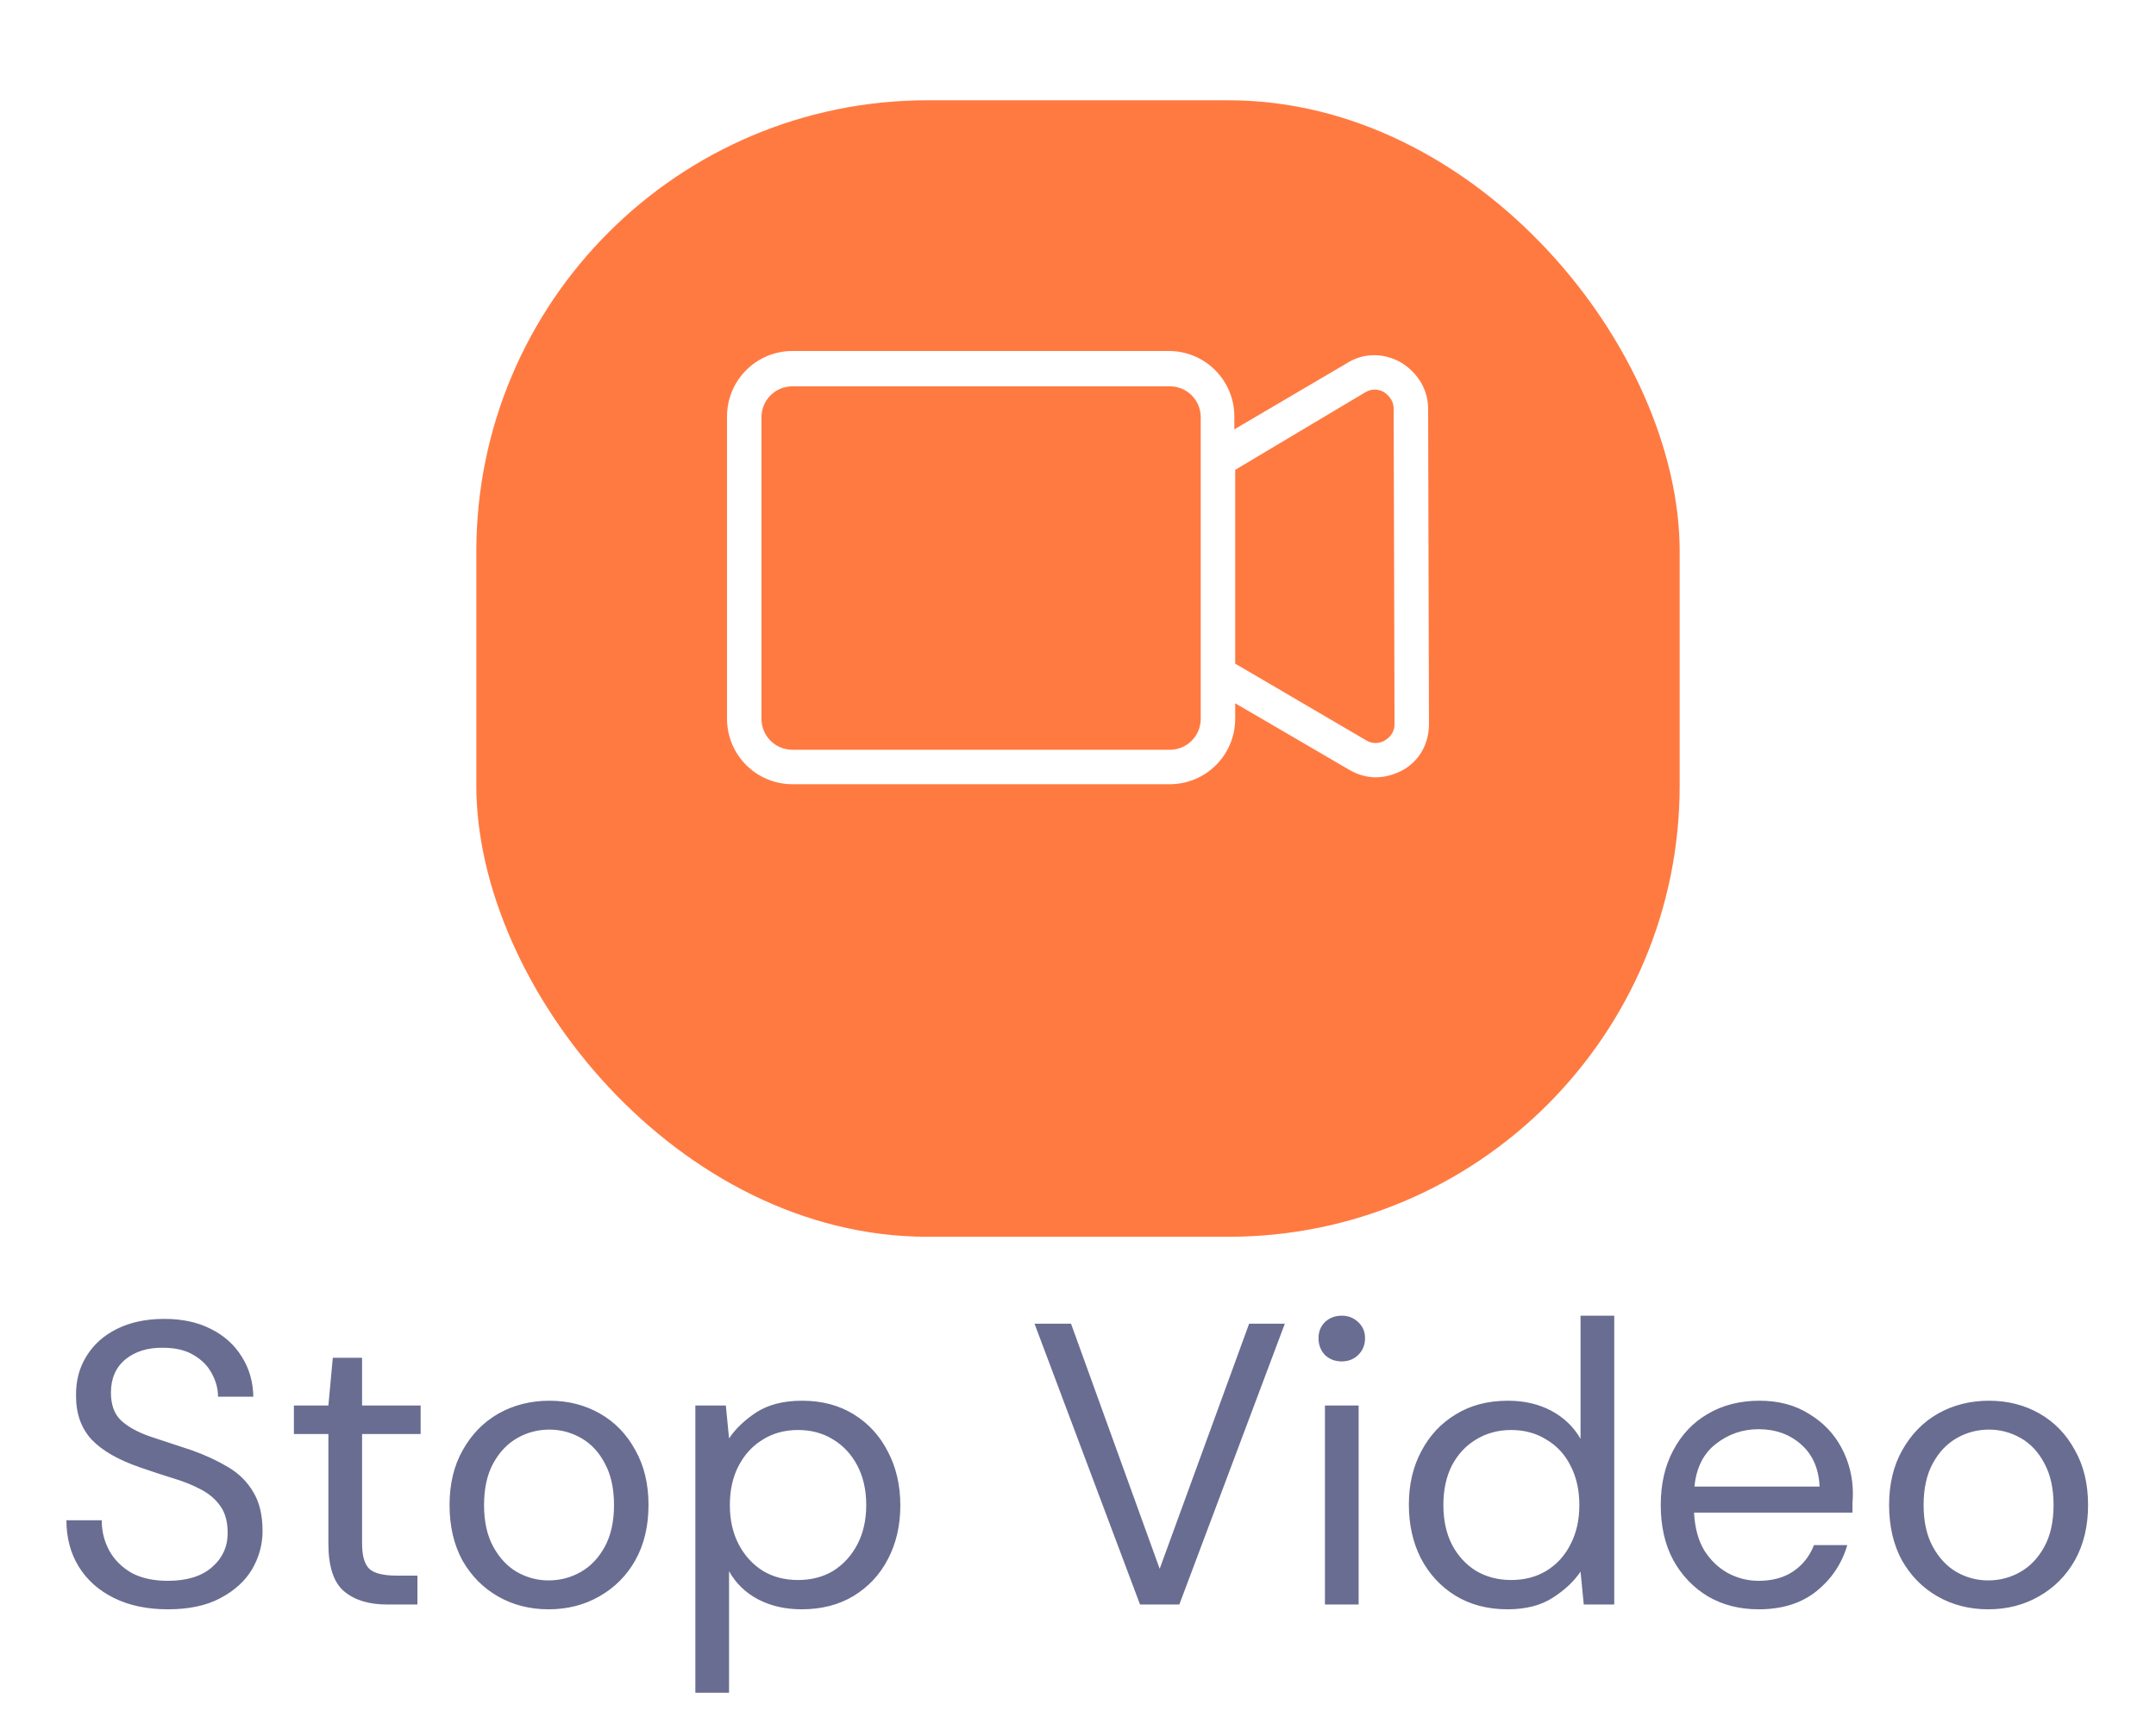 <svg width="86" height="69" viewBox="0 0 86 69" fill="none" xmlns="http://www.w3.org/2000/svg">
<path d="M6.697 64.192C5.876 64.192 5.161 64.043 4.553 63.744C3.945 63.445 3.476 63.029 3.145 62.496C2.815 61.963 2.649 61.344 2.649 60.64H4.057C4.057 61.077 4.159 61.483 4.361 61.856C4.564 62.219 4.857 62.512 5.241 62.736C5.636 62.949 6.121 63.056 6.697 63.056C7.455 63.056 8.041 62.875 8.457 62.512C8.873 62.149 9.081 61.696 9.081 61.152C9.081 60.704 8.985 60.347 8.793 60.08C8.601 59.803 8.34 59.579 8.009 59.408C7.689 59.237 7.316 59.088 6.889 58.96C6.473 58.832 6.036 58.688 5.577 58.528C4.713 58.229 4.073 57.861 3.657 57.424C3.241 56.976 3.033 56.395 3.033 55.68C3.023 55.083 3.161 54.555 3.449 54.096C3.737 53.627 4.143 53.264 4.665 53.008C5.199 52.741 5.828 52.608 6.553 52.608C7.268 52.608 7.887 52.741 8.409 53.008C8.943 53.275 9.353 53.643 9.641 54.112C9.94 54.581 10.095 55.115 10.105 55.712H8.697C8.697 55.403 8.617 55.099 8.457 54.8C8.297 54.491 8.052 54.24 7.721 54.048C7.401 53.856 6.996 53.76 6.505 53.76C5.897 53.749 5.396 53.904 5.001 54.224C4.617 54.544 4.425 54.987 4.425 55.552C4.425 56.032 4.559 56.4 4.825 56.656C5.103 56.912 5.487 57.125 5.977 57.296C6.468 57.456 7.033 57.643 7.673 57.856C8.207 58.048 8.687 58.272 9.113 58.528C9.54 58.784 9.871 59.115 10.105 59.52C10.351 59.925 10.473 60.443 10.473 61.072C10.473 61.605 10.335 62.112 10.057 62.592C9.78 63.061 9.359 63.445 8.793 63.744C8.239 64.043 7.54 64.192 6.697 64.192ZM15.435 64C14.71 64 14.139 63.824 13.723 63.472C13.307 63.12 13.099 62.485 13.099 61.568V57.2H11.723V56.064H13.099L13.275 54.16H14.443V56.064H16.779V57.2H14.443V61.568C14.443 62.069 14.545 62.411 14.747 62.592C14.95 62.763 15.307 62.848 15.819 62.848H16.651V64H15.435ZM21.884 64.192C21.137 64.192 20.465 64.021 19.868 63.68C19.271 63.339 18.796 62.859 18.444 62.24C18.103 61.611 17.932 60.875 17.932 60.032C17.932 59.189 18.108 58.459 18.46 57.84C18.812 57.211 19.287 56.725 19.884 56.384C20.492 56.043 21.169 55.872 21.916 55.872C22.663 55.872 23.335 56.043 23.932 56.384C24.529 56.725 24.999 57.211 25.34 57.84C25.692 58.459 25.868 59.189 25.868 60.032C25.868 60.875 25.692 61.611 25.34 62.24C24.988 62.859 24.508 63.339 23.9 63.68C23.303 64.021 22.631 64.192 21.884 64.192ZM21.884 63.04C22.343 63.04 22.769 62.928 23.164 62.704C23.559 62.48 23.879 62.144 24.124 61.696C24.369 61.248 24.492 60.693 24.492 60.032C24.492 59.371 24.369 58.816 24.124 58.368C23.889 57.92 23.575 57.584 23.18 57.36C22.785 57.136 22.364 57.024 21.916 57.024C21.457 57.024 21.031 57.136 20.636 57.36C20.241 57.584 19.921 57.92 19.676 58.368C19.431 58.816 19.308 59.371 19.308 60.032C19.308 60.693 19.431 61.248 19.676 61.696C19.921 62.144 20.236 62.48 20.62 62.704C21.015 62.928 21.436 63.04 21.884 63.04ZM27.737 67.52V56.064H28.953L29.081 57.376C29.337 56.992 29.7 56.645 30.169 56.336C30.649 56.027 31.257 55.872 31.993 55.872C32.782 55.872 33.47 56.053 34.057 56.416C34.644 56.779 35.097 57.275 35.417 57.904C35.748 58.533 35.913 59.248 35.913 60.048C35.913 60.848 35.748 61.563 35.417 62.192C35.097 62.811 34.638 63.301 34.041 63.664C33.454 64.016 32.766 64.192 31.977 64.192C31.326 64.192 30.745 64.059 30.233 63.792C29.732 63.525 29.348 63.152 29.081 62.672V67.52H27.737ZM31.833 63.024C32.366 63.024 32.836 62.901 33.241 62.656C33.646 62.4 33.966 62.048 34.201 61.6C34.435 61.152 34.553 60.629 34.553 60.032C34.553 59.435 34.435 58.912 34.201 58.464C33.966 58.016 33.646 57.669 33.241 57.424C32.836 57.168 32.366 57.04 31.833 57.04C31.299 57.04 30.83 57.168 30.425 57.424C30.02 57.669 29.7 58.016 29.465 58.464C29.23 58.912 29.113 59.435 29.113 60.032C29.113 60.629 29.23 61.152 29.465 61.6C29.7 62.048 30.02 62.4 30.425 62.656C30.83 62.901 31.299 63.024 31.833 63.024ZM45.474 64L41.266 52.8H42.722L46.258 62.576L49.826 52.8H51.25L47.042 64H45.474ZM53.522 54.304C53.255 54.304 53.031 54.219 52.85 54.048C52.679 53.867 52.594 53.643 52.594 53.376C52.594 53.12 52.679 52.907 52.85 52.736C53.031 52.565 53.255 52.48 53.522 52.48C53.778 52.48 53.996 52.565 54.178 52.736C54.359 52.907 54.45 53.12 54.45 53.376C54.45 53.643 54.359 53.867 54.178 54.048C53.996 54.219 53.778 54.304 53.522 54.304ZM52.85 64V56.064H54.194V64H52.85ZM60.134 64.192C59.344 64.192 58.651 64.011 58.054 63.648C57.467 63.285 57.008 62.789 56.678 62.16C56.358 61.531 56.198 60.816 56.198 60.016C56.198 59.216 56.363 58.507 56.694 57.888C57.024 57.259 57.483 56.768 58.07 56.416C58.656 56.053 59.35 55.872 60.15 55.872C60.8 55.872 61.376 56.005 61.878 56.272C62.379 56.539 62.768 56.912 63.046 57.392V52.48H64.39V64H63.174L63.046 62.688C62.79 63.072 62.422 63.419 61.942 63.728C61.462 64.037 60.859 64.192 60.134 64.192ZM60.278 63.024C60.811 63.024 61.28 62.901 61.686 62.656C62.102 62.4 62.422 62.048 62.646 61.6C62.88 61.152 62.998 60.629 62.998 60.032C62.998 59.435 62.88 58.912 62.646 58.464C62.422 58.016 62.102 57.669 61.686 57.424C61.28 57.168 60.811 57.04 60.278 57.04C59.755 57.04 59.286 57.168 58.87 57.424C58.464 57.669 58.144 58.016 57.91 58.464C57.686 58.912 57.574 59.435 57.574 60.032C57.574 60.629 57.686 61.152 57.91 61.6C58.144 62.048 58.464 62.4 58.87 62.656C59.286 62.901 59.755 63.024 60.278 63.024ZM70.149 64.192C69.391 64.192 68.719 64.021 68.133 63.68C67.546 63.328 67.082 62.843 66.741 62.224C66.41 61.605 66.245 60.875 66.245 60.032C66.245 59.2 66.41 58.475 66.741 57.856C67.071 57.227 67.53 56.741 68.117 56.4C68.714 56.048 69.402 55.872 70.181 55.872C70.949 55.872 71.61 56.048 72.165 56.4C72.73 56.741 73.162 57.195 73.461 57.76C73.759 58.325 73.909 58.933 73.909 59.584C73.909 59.701 73.903 59.819 73.893 59.936C73.893 60.053 73.893 60.187 73.893 60.336H67.573C67.605 60.944 67.743 61.451 67.989 61.856C68.245 62.251 68.559 62.549 68.933 62.752C69.317 62.955 69.722 63.056 70.149 63.056C70.703 63.056 71.167 62.928 71.541 62.672C71.914 62.416 72.186 62.069 72.357 61.632H73.685C73.471 62.368 73.061 62.981 72.453 63.472C71.855 63.952 71.087 64.192 70.149 64.192ZM70.149 57.008C69.509 57.008 68.938 57.205 68.437 57.6C67.946 57.984 67.663 58.549 67.589 59.296H72.581C72.549 58.581 72.303 58.021 71.845 57.616C71.386 57.211 70.821 57.008 70.149 57.008ZM79.306 64.192C78.559 64.192 77.887 64.021 77.29 63.68C76.693 63.339 76.218 62.859 75.866 62.24C75.525 61.611 75.354 60.875 75.354 60.032C75.354 59.189 75.53 58.459 75.882 57.84C76.234 57.211 76.709 56.725 77.306 56.384C77.914 56.043 78.591 55.872 79.338 55.872C80.085 55.872 80.757 56.043 81.354 56.384C81.951 56.725 82.421 57.211 82.762 57.84C83.114 58.459 83.29 59.189 83.29 60.032C83.29 60.875 83.114 61.611 82.762 62.24C82.41 62.859 81.93 63.339 81.322 63.68C80.725 64.021 80.053 64.192 79.306 64.192ZM79.306 63.04C79.765 63.04 80.191 62.928 80.586 62.704C80.981 62.48 81.301 62.144 81.546 61.696C81.791 61.248 81.914 60.693 81.914 60.032C81.914 59.371 81.791 58.816 81.546 58.368C81.311 57.92 80.997 57.584 80.602 57.36C80.207 57.136 79.786 57.024 79.338 57.024C78.879 57.024 78.453 57.136 78.058 57.36C77.663 57.584 77.343 57.92 77.098 58.368C76.853 58.816 76.73 59.371 76.73 60.032C76.73 60.693 76.853 61.248 77.098 61.696C77.343 62.144 77.658 62.48 78.042 62.704C78.437 62.928 78.858 63.04 79.306 63.04Z" fill="#696D91"/>
<g filter="url(#filter0_d)">
<rect x="19" width="48" height="45.333" rx="18" fill="#FF7A41"/>
</g>
<path d="M55.866 14.447C55.179 14.069 54.389 14.069 53.736 14.481L49.236 17.126V16.611C49.236 15.168 48.068 14 46.624 14H31.611C30.168 14 29 15.168 29 16.611V28.67C29 30.113 30.168 31.281 31.611 31.281H46.659C48.102 31.281 49.27 30.113 49.27 28.67V28.052L53.805 30.697C54.148 30.903 54.526 31.006 54.87 31.006C55.248 31.006 55.591 30.903 55.935 30.731C56.622 30.353 57 29.666 57 28.876L56.966 16.302C56.966 15.546 56.553 14.859 55.866 14.447ZM47.896 28.67C47.896 29.357 47.346 29.907 46.659 29.907H31.611C30.924 29.907 30.374 29.357 30.374 28.67V16.645C30.374 15.958 30.924 15.409 31.611 15.409H46.659C47.346 15.409 47.896 15.958 47.896 16.645V28.67ZM55.248 29.529C55.145 29.598 54.836 29.735 54.492 29.529L49.27 26.471V18.741L54.458 15.649C54.801 15.443 55.11 15.58 55.214 15.649C55.317 15.718 55.591 15.924 55.591 16.302L55.626 28.876C55.626 29.288 55.351 29.46 55.248 29.529Z" fill="white"/>
<defs>
<filter id="filter0_d" x="15" y="0" width="56" height="53.333" filterUnits="userSpaceOnUse" color-interpolation-filters="sRGB">
<feFlood flood-opacity="0" result="BackgroundImageFix"/>
<feColorMatrix in="SourceAlpha" type="matrix" values="0 0 0 0 0 0 0 0 0 0 0 0 0 0 0 0 0 0 127 0"/>
<feOffset dy="4"/>
<feGaussianBlur stdDeviation="2"/>
<feColorMatrix type="matrix" values="0 0 0 0 0.059 0 0 0 0 0.059 0 0 0 0 0.059 0 0 0 0.1 0"/>
<feBlend mode="normal" in2="BackgroundImageFix" result="effect1_dropShadow"/>
<feBlend mode="normal" in="SourceGraphic" in2="effect1_dropShadow" result="shape"/>
</filter>
</defs>
</svg>
